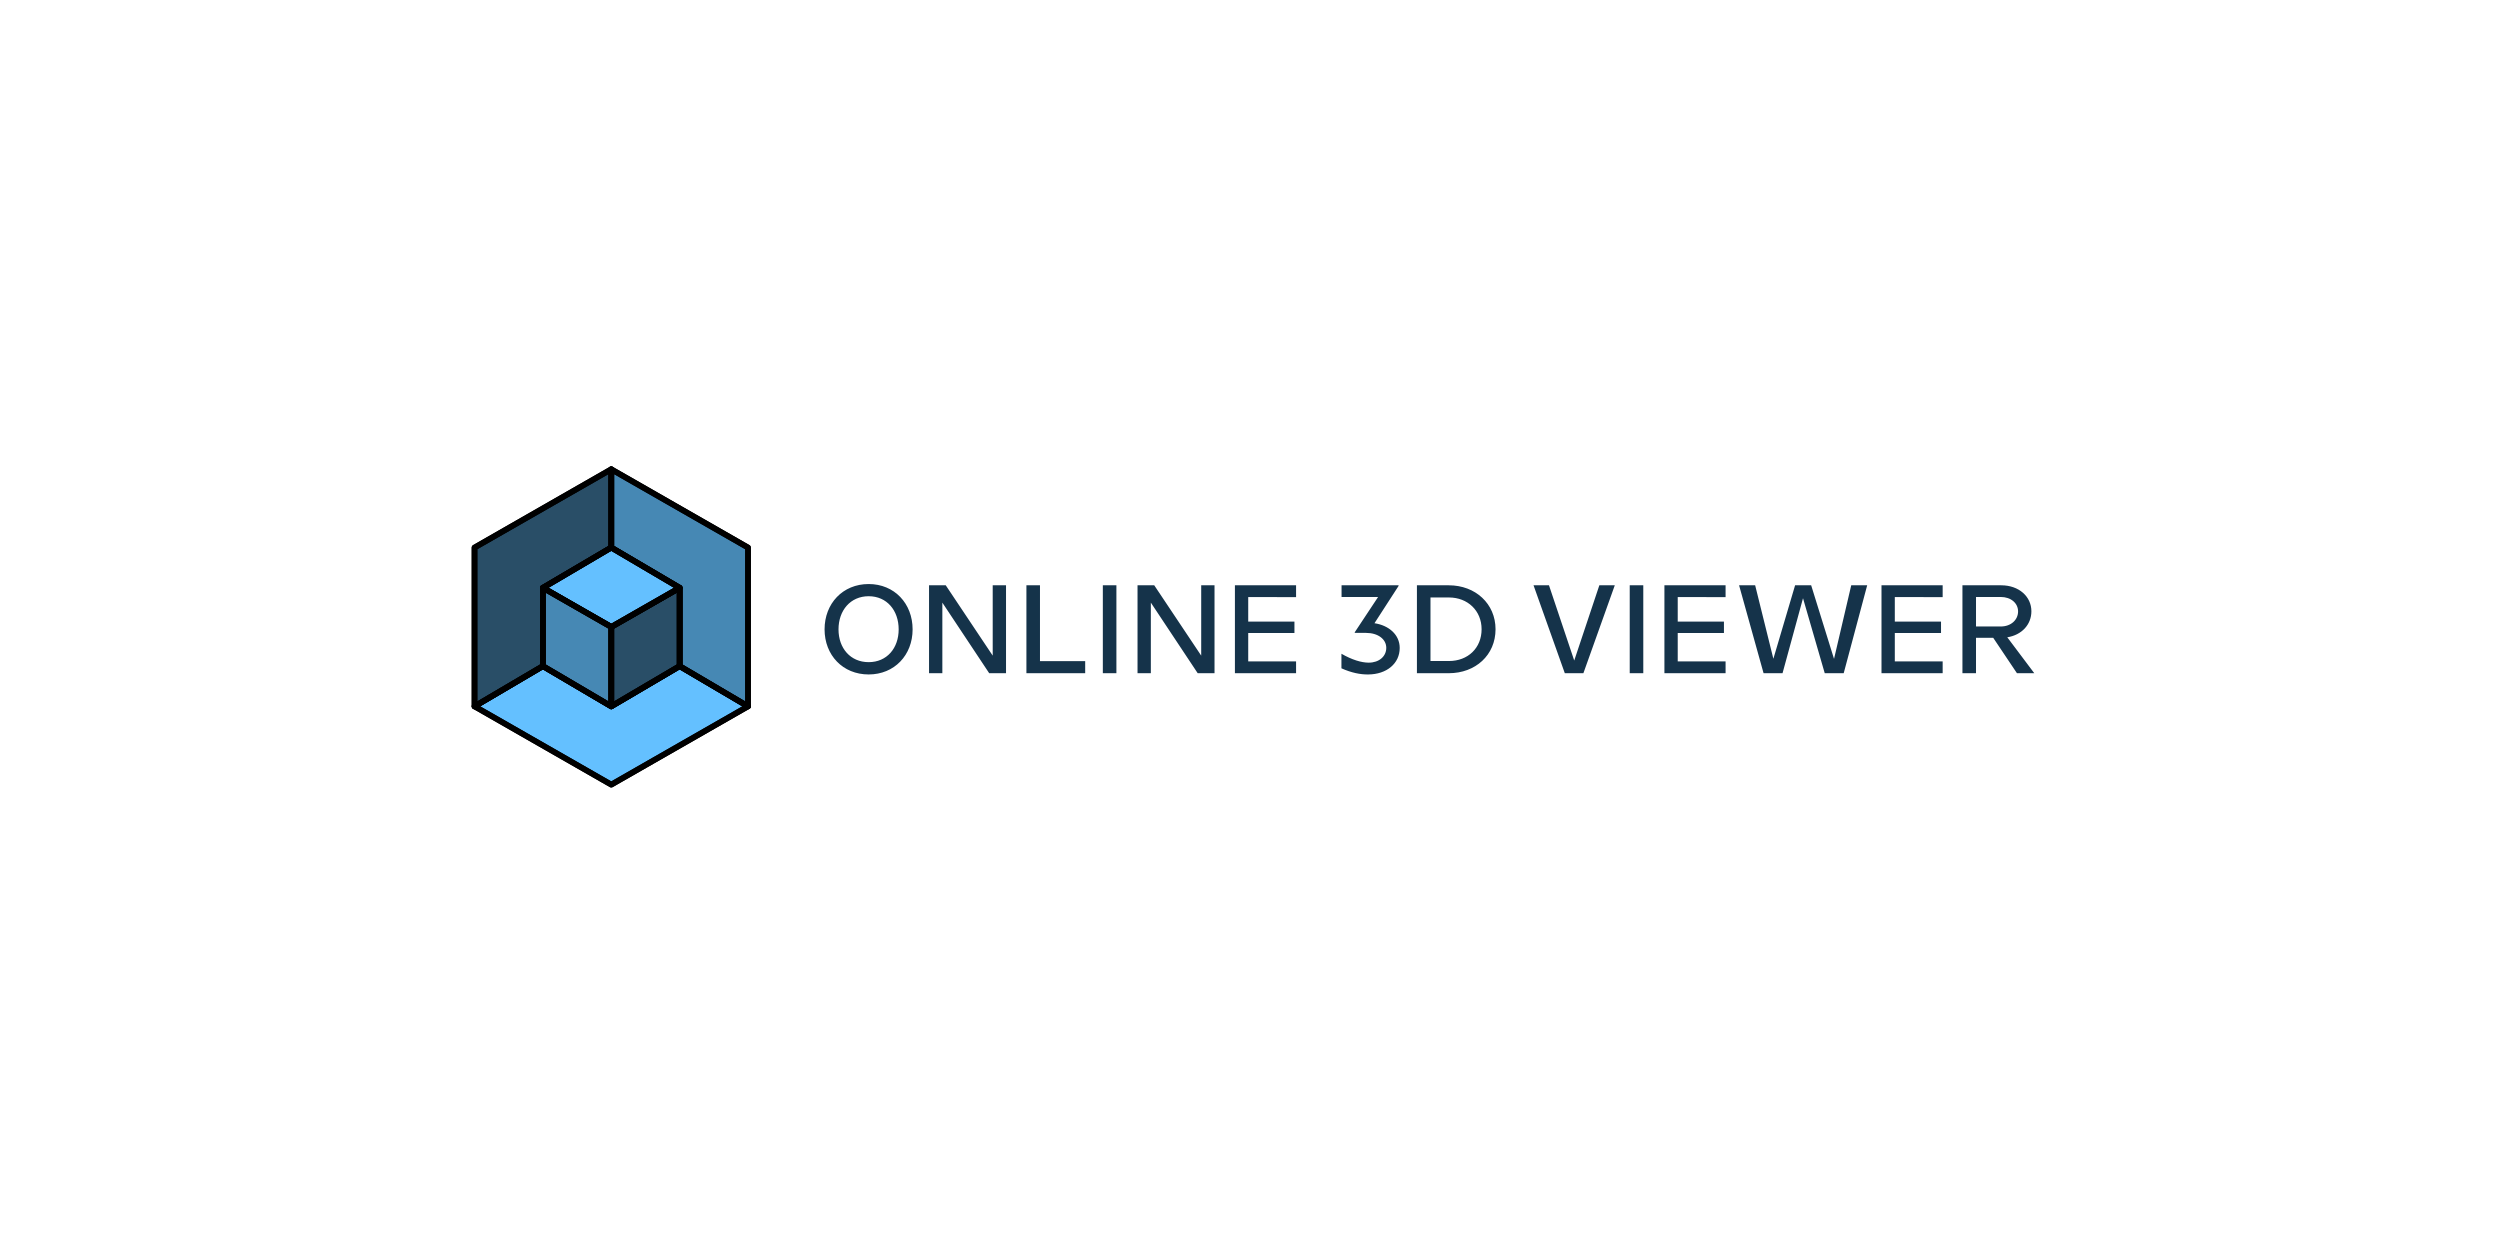 <?xml version="1.0" encoding="UTF-8" standalone="no"?>
<svg
   xmlns:dc="http://purl.org/dc/elements/1.1/"
   xmlns:cc="http://creativecommons.org/ns#"
   xmlns:rdf="http://www.w3.org/1999/02/22-rdf-syntax-ns#"
   xmlns:svg="http://www.w3.org/2000/svg"
   xmlns="http://www.w3.org/2000/svg"
   xmlns:xlink="http://www.w3.org/1999/xlink"
   xmlns:sodipodi="http://sodipodi.sourceforge.net/DTD/sodipodi-0.dtd"
   xmlns:inkscape="http://www.inkscape.org/namespaces/inkscape"
   xml:space="preserve"
   width="1280"
   height="640"
   version="1.1"
   id="svg102"
   sodipodi:docname="3dviewer_net_logo_social.svg"
   inkscape:version="0.92.4 (5da689c313, 2019-01-14)"
   inkscape:export-filename="C:\Users\kovacsv\GitRepos\NewOnline3DViewer\website\assets\images\3dviewer_net_logo_social.png"
   inkscape:export-xdpi="96"
   inkscape:export-ydpi="96"><sodipodi:namedview
     pagecolor="#ffffff"
     bordercolor="#666666"
     borderopacity="1"
     objecttolerance="10"
     gridtolerance="10"
     guidetolerance="10"
     inkscape:pageopacity="0"
     inkscape:pageshadow="2"
     inkscape:window-width="1920"
     inkscape:window-height="1137"
     id="namedview104"
     showgrid="false"
     inkscape:zoom="0.70710678"
     inkscape:cx="470.2468"
     inkscape:cy="197.03495"
     inkscape:window-x="-8"
     inkscape:window-y="-8"
     inkscape:window-maximized="1"
     inkscape:current-layer="g4724" /><defs
     id="defs3"><inkscape:perspective
       sodipodi:type="inkscape:persp3d"
       inkscape:vp_x="23.217029 : 302.89272 : 1"
       inkscape:vp_y="0 : 1000 : 0"
       inkscape:vp_z="1280 : 320 : 1"
       inkscape:persp3d-origin="640 : 213.33333 : 1"
       id="perspective4726" /><path
       id="a"
       d="M -5,-1 H 57 V 61 H -5 Z"
       inkscape:connector-curvature="0" /></defs><clipPath
     id="b"><use
       xlink:href="#a"
       overflow="visible"
       style="overflow:visible"
       width="100%"
       height="100%"
       id="use5"
       x="0"
       y="0" /></clipPath><g
     id="g4724"
     transform="translate(4.898,26.749)"><rect
       style="opacity:1;fill:#ffffff;fill-opacity:1;fill-rule:nonzero;stroke:none;stroke-width:0.674;stroke-linecap:round;stroke-linejoin:round;stroke-miterlimit:4;stroke-dasharray:none;stroke-dashoffset:0;stroke-opacity:1;paint-order:markers stroke fill"
       id="rect2463"
       width="1280"
       height="640"
       x="-4.898"
       y="-26.749" /><g
       id="g96"
       transform="matrix(2.823,0,0,2.823,234.673,209.561)"
       clip-path="url(#b)"><defs
         id="defs9"><path
           inkscape:connector-curvature="0"
           d="M -5,-1 H 57 V 61 H -5 Z"
           id="c" /></defs><clipPath
         id="d"><use
           y="0"
           x="0"
           id="use11"
           height="100%"
           width="100%"
           style="overflow:visible"
           overflow="visible"
           xlink:href="#c" /></clipPath><path
         inkscape:connector-curvature="0"
         id="path14"
         style="fill:#64c0ff"
         d="M 38.4,37.1 50.8,44.4 26,58.6 1.2,44.4 13.6,37.1 26,44.4 38.4,37.1 26,44.4 13.6,37.1"
         clip-path="url(#d)" /><path
         inkscape:connector-curvature="0"
         id="path16"
         style="fill:none;stroke:#000000;stroke-width:1.033;stroke-linecap:round;stroke-linejoin:round;stroke-miterlimit:10"
         d="M 38.4,37.1 50.8,44.4 26,58.6 1.2,44.4 13.6,37.1 26,44.4 38.4,37.1 26,44.4 13.6,37.1"
         clip-path="url(#d)" /><path
         inkscape:connector-curvature="0"
         id="path18"
         style="fill:#64c0ff"
         d="M 26,15.6 V 1.4 L 50.8,15.6 V 44.4 L 38.4,37.1 V 22.9 Z"
         clip-path="url(#d)" /><path
         inkscape:connector-curvature="0"
         id="path20"
         style="fill:none;stroke:#000000;stroke-width:1.033;stroke-linecap:round;stroke-linejoin:round;stroke-miterlimit:10"
         d="M 26,15.6 V 1.4 L 50.8,15.6 V 44.4 L 38.4,37.1 V 22.9 Z"
         clip-path="url(#d)" /><path
         inkscape:connector-curvature="0"
         id="path22"
         style="fill:#64c0ff"
         d="M 38.4,22.9 26,30 v 14.4 l 12.4,-7.3 z"
         clip-path="url(#d)" /><path
         inkscape:connector-curvature="0"
         id="path24"
         style="fill:none;stroke:#000000;stroke-width:1.033;stroke-linecap:round;stroke-linejoin:round;stroke-miterlimit:10"
         d="M 38.4,22.9 26,30 v 14.4 l 12.4,-7.3 z"
         clip-path="url(#d)" /><path
         inkscape:connector-curvature="0"
         id="path26"
         style="fill:#64c0ff"
         d="M 13.6,22.9 26,15.6 V 1.4 L 1.2,15.6 v 28.8 l 12.4,-7.3 z"
         clip-path="url(#d)" /><path
         inkscape:connector-curvature="0"
         id="path28"
         style="fill:none;stroke:#000000;stroke-width:1.033;stroke-linecap:round;stroke-linejoin:round;stroke-miterlimit:10"
         d="M 13.6,22.9 26,15.6 V 1.4 L 1.2,15.6 v 28.8 l 12.4,-7.3 z"
         clip-path="url(#d)" /><path
         inkscape:connector-curvature="0"
         id="path30"
         style="fill:#64c0ff"
         d="M 38.4,22.9 26,15.6 13.6,22.9 26,30 Z"
         clip-path="url(#d)" /><path
         inkscape:connector-curvature="0"
         id="path32"
         style="fill:none;stroke:#000000;stroke-width:1.033;stroke-linecap:round;stroke-linejoin:round;stroke-miterlimit:10"
         d="M 38.4,22.9 26,15.6 13.6,22.9 26,30 Z"
         clip-path="url(#d)" /><path
         inkscape:connector-curvature="0"
         id="path34"
         style="fill:#64c0ff"
         d="M 13.6,37.1 V 22.9 L 26,30 v 14.4 z"
         clip-path="url(#d)" /><path
         inkscape:connector-curvature="0"
         id="path36"
         style="fill:none;stroke:#000000;stroke-width:1.033;stroke-linecap:round;stroke-linejoin:round;stroke-miterlimit:10"
         d="M 13.6,37.1 V 22.9 L 26,30 v 14.4 z"
         clip-path="url(#d)" /><g
         id="g84"
         clip-path="url(#d)"><defs
           id="defs39"><path
             inkscape:connector-curvature="0"
             d="M -5,-1 H 57 V 61 H -5 Z"
             id="e" /></defs><clipPath
           id="f"><use
             y="0"
             x="0"
             id="use41"
             height="100%"
             width="100%"
             style="overflow:visible"
             overflow="visible"
             xlink:href="#e" /></clipPath><g
           id="g52"
           style="opacity:0.3"
           clip-path="url(#f)"><defs
             id="defs45"><path
               inkscape:connector-curvature="0"
               d="m 26,1.4 h 24.8 v 43 H 26 Z"
               id="g" /></defs><clipPath
             id="h"><use
               y="0"
               x="0"
               id="use47"
               height="100%"
               width="100%"
               style="overflow:visible"
               overflow="visible"
               xlink:href="#g" /></clipPath><path
             inkscape:connector-curvature="0"
             id="path50"
             style="fill:#010202"
             d="M 26,15.6 V 1.4 L 50.8,15.6 V 44.4 L 38.4,37.1 V 22.9 Z"
             clip-path="url(#h)" /></g><g
           id="g62"
           style="opacity:0.6"
           clip-path="url(#f)"><defs
             id="defs55"><path
               inkscape:connector-curvature="0"
               d="M 26,22.9 H 38.4 V 44.4 H 26 Z"
               id="i" /></defs><clipPath
             id="j"><use
               y="0"
               x="0"
               id="use57"
               height="100%"
               width="100%"
               style="overflow:visible"
               overflow="visible"
               xlink:href="#i" /></clipPath><path
             inkscape:connector-curvature="0"
             id="path60"
             style="fill:#010202"
             d="M 38.4,22.9 26,30 v 14.4 l 12.4,-7.3 z"
             clip-path="url(#j)" /></g><g
           id="g72"
           style="opacity:0.6"
           clip-path="url(#f)"><defs
             id="defs65"><path
               inkscape:connector-curvature="0"
               d="M 1.2,1.4 H 26 v 43 H 1.2 Z"
               id="k" /></defs><clipPath
             id="l"><use
               y="0"
               x="0"
               id="use67"
               height="100%"
               width="100%"
               style="overflow:visible"
               overflow="visible"
               xlink:href="#k" /></clipPath><path
             inkscape:connector-curvature="0"
             id="path70"
             style="fill:#010202"
             d="M 13.6,22.9 26,15.6 V 1.4 L 1.2,15.6 v 28.8 l 12.4,-7.3 z"
             clip-path="url(#l)" /></g><g
           id="g82"
           style="opacity:0.3"
           clip-path="url(#f)"><defs
             id="defs75"><path
               inkscape:connector-curvature="0"
               d="M 13.6,22.9 H 26 V 44.4 H 13.6 Z"
               id="m" /></defs><clipPath
             id="n"><use
               y="0"
               x="0"
               id="use77"
               height="100%"
               width="100%"
               style="overflow:visible"
               overflow="visible"
               xlink:href="#m" /></clipPath><path
             inkscape:connector-curvature="0"
             id="path80"
             style="fill:#010202"
             d="M 13.6,37.1 V 22.9 L 26,30 v 14.4 z"
             clip-path="url(#n)" /></g></g><path
         inkscape:connector-curvature="0"
         id="path86"
         style="fill:none;stroke:#000000;stroke-width:1.033;stroke-linecap:round;stroke-linejoin:round;stroke-miterlimit:10"
         d="M 38.4,37.1 50.8,44.4 26,58.6 1.2,44.4 13.6,37.1 26,44.4 38.4,37.1 26,44.4 13.6,37.1"
         clip-path="url(#d)" /><path
         inkscape:connector-curvature="0"
         id="path88"
         style="fill:none;stroke:#000000;stroke-width:1.033;stroke-linecap:round;stroke-linejoin:round;stroke-miterlimit:10"
         d="M 26,15.6 V 1.4 L 50.8,15.6 V 44.4 L 38.4,37.1 V 22.9 Z"
         clip-path="url(#d)" /><path
         inkscape:connector-curvature="0"
         id="path90"
         style="fill:none;stroke:#000000;stroke-width:1.033;stroke-linecap:round;stroke-linejoin:round;stroke-miterlimit:10"
         d="M 38.4,22.9 26,30 V 44.4 L 38.4,37.1 Z M 13.6,22.9 26,15.6 V 1.4 L 1.2,15.6 v 28.8 l 12.4,-7.3 z"
         clip-path="url(#d)" /><path
         inkscape:connector-curvature="0"
         id="path92"
         style="fill:none;stroke:#000000;stroke-width:1.033;stroke-linecap:round;stroke-linejoin:round;stroke-miterlimit:10"
         d="M 38.4,22.9 26,15.6 13.6,22.9 26,30 Z"
         clip-path="url(#d)" /><path
         inkscape:connector-curvature="0"
         id="path94"
         style="fill:none;stroke:#000000;stroke-width:1.033;stroke-linecap:round;stroke-linejoin:round;stroke-miterlimit:10"
         d="M 13.6,37.1 V 22.9 L 26,30 v 14.4 z"
         clip-path="url(#d)" /></g><g
       transform="matrix(2.823,0,0,2.823,233.778,208.477)"
       id="g100"
       style="font-style:normal;font-variant:normal;font-weight:400;font-stretch:normal;font-size:29.641px;line-height:1.25;font-family:Milliard;-inkscape-font-specification:Milliard;letter-spacing:0;word-spacing:0;fill:#15334a;fill-opacity:1;stroke:none;stroke-width:2.223"><path
         inkscape:connector-curvature="0"
         id="path98"
         aria-label="ONLINE 3D VIEWER"
         transform="matrix(0.781,0,0,0.781,14.238,8.152)"
         style="font-size:29.165px;fill:#15334a;fill-opacity:1;stroke-width:2.223"
         d="M 75.237,18.5 C 69.229,18.5 65,23.02 65,29.028 c 0,5.98 4.229,10.47 10.237,10.47 5.979,0 10.207,-4.49 10.207,-10.47 0,-6.007 -4.228,-10.528 -10.207,-10.528 z m 6.97,10.528 c 0,4.375 -2.741,7.612 -6.97,7.612 -4.23,0 -7,-3.237 -7,-7.612 0,-4.403 2.77,-7.699 7,-7.699 4.229,0 6.97,3.296 6.97,7.7 z M 104.046,18.792 V 35.124 L 93.14,18.792 h -3.88 v 20.415 h 3.091 v -16.39 l 10.879,16.39 h 3.908 V 18.792 Z m 10.978,17.615 V 18.792 h -3.15 v 20.415 h 13.649 v -2.8 z m 14.597,-17.615 v 20.415 h 3.15 V 18.792 Z m 22.843,0 V 35.124 L 141.557,18.792 h -3.88 v 20.415 h 3.092 v -16.39 l 10.879,16.39 h 3.908 V 18.792 Z m 22.031,2.741 v -2.741 h -14.203 v 20.415 h 14.203 v -2.742 h -11.112 v -6.59 h 10.733 V 27.22 h -10.733 v -5.687 z m 18.205,6.067 5.599,-8.663 v -0.145 h -13.24 v 2.712 h 8.486 l -5.425,8.195 v 0.146 h 2.625 c 2.77,0 4.696,1.458 4.696,3.47 0,1.984 -1.663,3.442 -4.083,3.442 -1.692,0 -3.908,-0.67 -6.33,-2.07 v 3.382 c 2.334,1.05 4.434,1.459 6.242,1.43 4.258,-0.03 7.291,-2.538 7.291,-6.154 0,-3.092 -2.537,-5.25 -5.862,-5.746 z m 17.266,-8.808 h -7.408 v 20.415 h 7.408 c 6.183,0 10.849,-4.2 10.849,-10.208 0,-5.92 -4.666,-10.207 -10.85,-10.207 z m 0.029,17.586 h -4.287 V 21.62 h 4.287 c 4.345,0 7.583,3.062 7.583,7.378 0,4.346 -3.15,7.379 -7.583,7.379 z m 34.925,-17.586 -5.833,17.47 -5.862,-17.47 h -3.587 l 7.262,20.415 h 4.316 l 7.291,-20.415 z m 7.056,0 v 20.415 h 3.15 V 18.792 Z m 22.26,2.741 v -2.741 h -14.203 v 20.415 h 14.203 v -2.742 h -11.112 v -6.59 h 10.733 V 27.22 h -10.733 v -5.687 z m 29.18,-2.741 -3.996,17.09 -5.308,-17.09 h -3.733 l -5.045,17.061 -4.229,-17.061 h -3.733 l 5.687,20.415 h 4.404 l 4.754,-17.411 5.045,17.41 h 4.404 l 5.454,-20.414 z m 21.231,2.741 v -2.741 h -14.203 v 20.415 h 14.203 v -2.742 h -11.111 v -6.59 h 10.732 V 27.22 H 313.536 V 21.533 Z M 341.9,39.207 h 4.024 l -6.27,-8.341 c 3.353,-0.525 5.6,-2.946 5.6,-6.037 0,-3.413 -2.888,-6.037 -7,-6.037 h -9.012 v 20.415 h 3.15 v -8.225 h 3.995 z m -9.508,-17.703 h 5.745 c 2.391,0 4.025,1.458 4.025,3.354 0,1.954 -1.634,3.5 -4.025,3.5 h -5.745 z" /></g></g></svg>